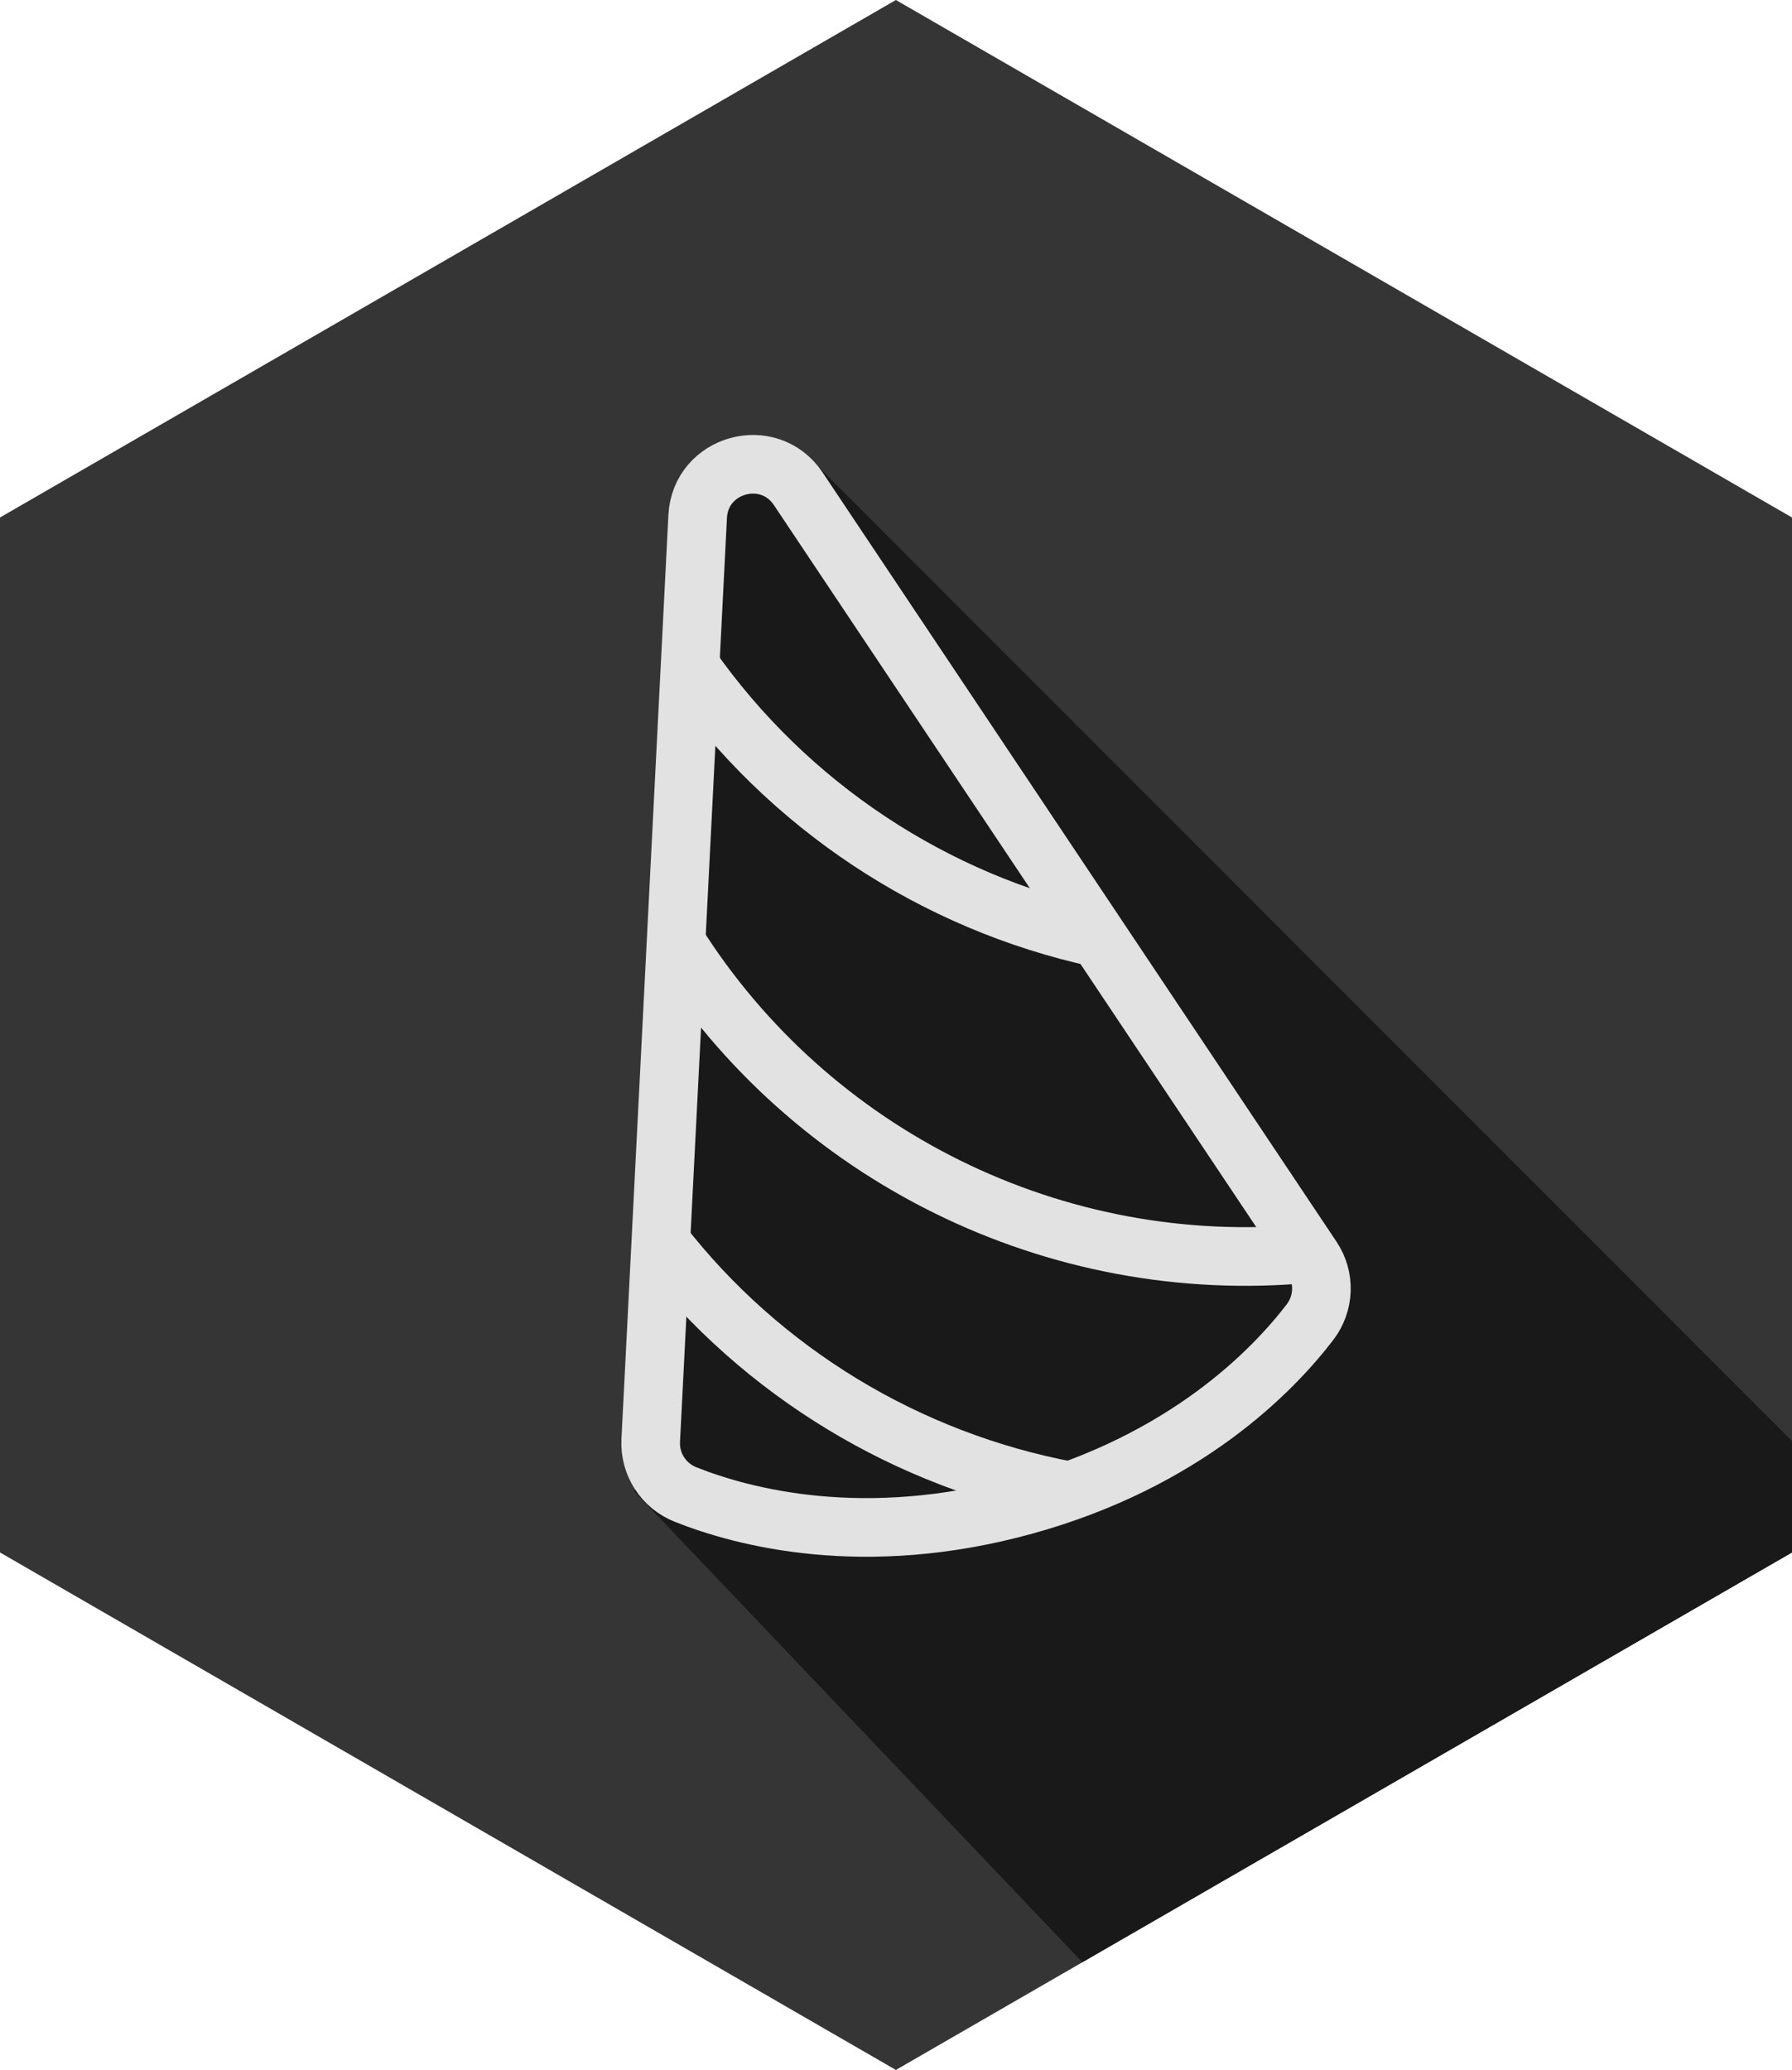 <?xml version="1.0" encoding="iso-8859-1"?>
<!-- Generator: Adobe Illustrator 22.1.0, SVG Export Plug-In . SVG Version: 6.00 Build 0)  -->
<svg version="1.1" id="Layer_1" xmlns="http://www.w3.org/2000/svg" xmlns:xlink="http://www.w3.org/1999/xlink" x="0px" y="0px"
	 viewBox="0 0 45.854 52.951" style="enable-background:new 0 0 45.854 52.951;" xml:space="preserve">
<g id="hex-revel_x60_46x53">
	<polygon style="fill:#353535;" points="45.854,39.713 22.924,52.951 0,39.713 0,13.238 22.924,0 45.854,13.238 	"/>
	<polygon style="fill:#191919;" points="20.715,11.716 17.861,12.279 16.236,38.154 27.695,50.195 45.854,39.713 45.854,36.862 	"/>
	<path style="fill:none;stroke:#E2E2E2;stroke-width:1.5;stroke-miterlimit:10;" d="M26.216,38.509
		c-4.104,1.132-7.206,0.306-8.674-0.278c-0.564-0.224-0.921-0.776-0.891-1.382l1.201-23.635c0.069-1.352,1.822-1.836,2.574-0.71
		l13.149,19.676c0.337,0.505,0.313,1.162-0.056,1.643C32.559,35.077,30.32,37.377,26.216,38.509z"/>
	<path style="fill:none;stroke:#E2E2E2;stroke-width:1.5;stroke-miterlimit:10;" d="M16.909,31.786
		c2.588,3.327,6.323,5.577,10.445,6.351"/>
	<path style="fill:none;stroke:#E2E2E2;stroke-width:1.5;stroke-miterlimit:10;" d="M17.299,24.116
		c3.429,5.437,9.695,8.57,16.2,7.948"/>
	<path style="fill:none;stroke:#E2E2E2;stroke-width:1.5;stroke-miterlimit:10;" d="M17.658,17.053
		c2.5,3.557,6.247,6.028,10.448,6.941"/>
</g>
</svg>
